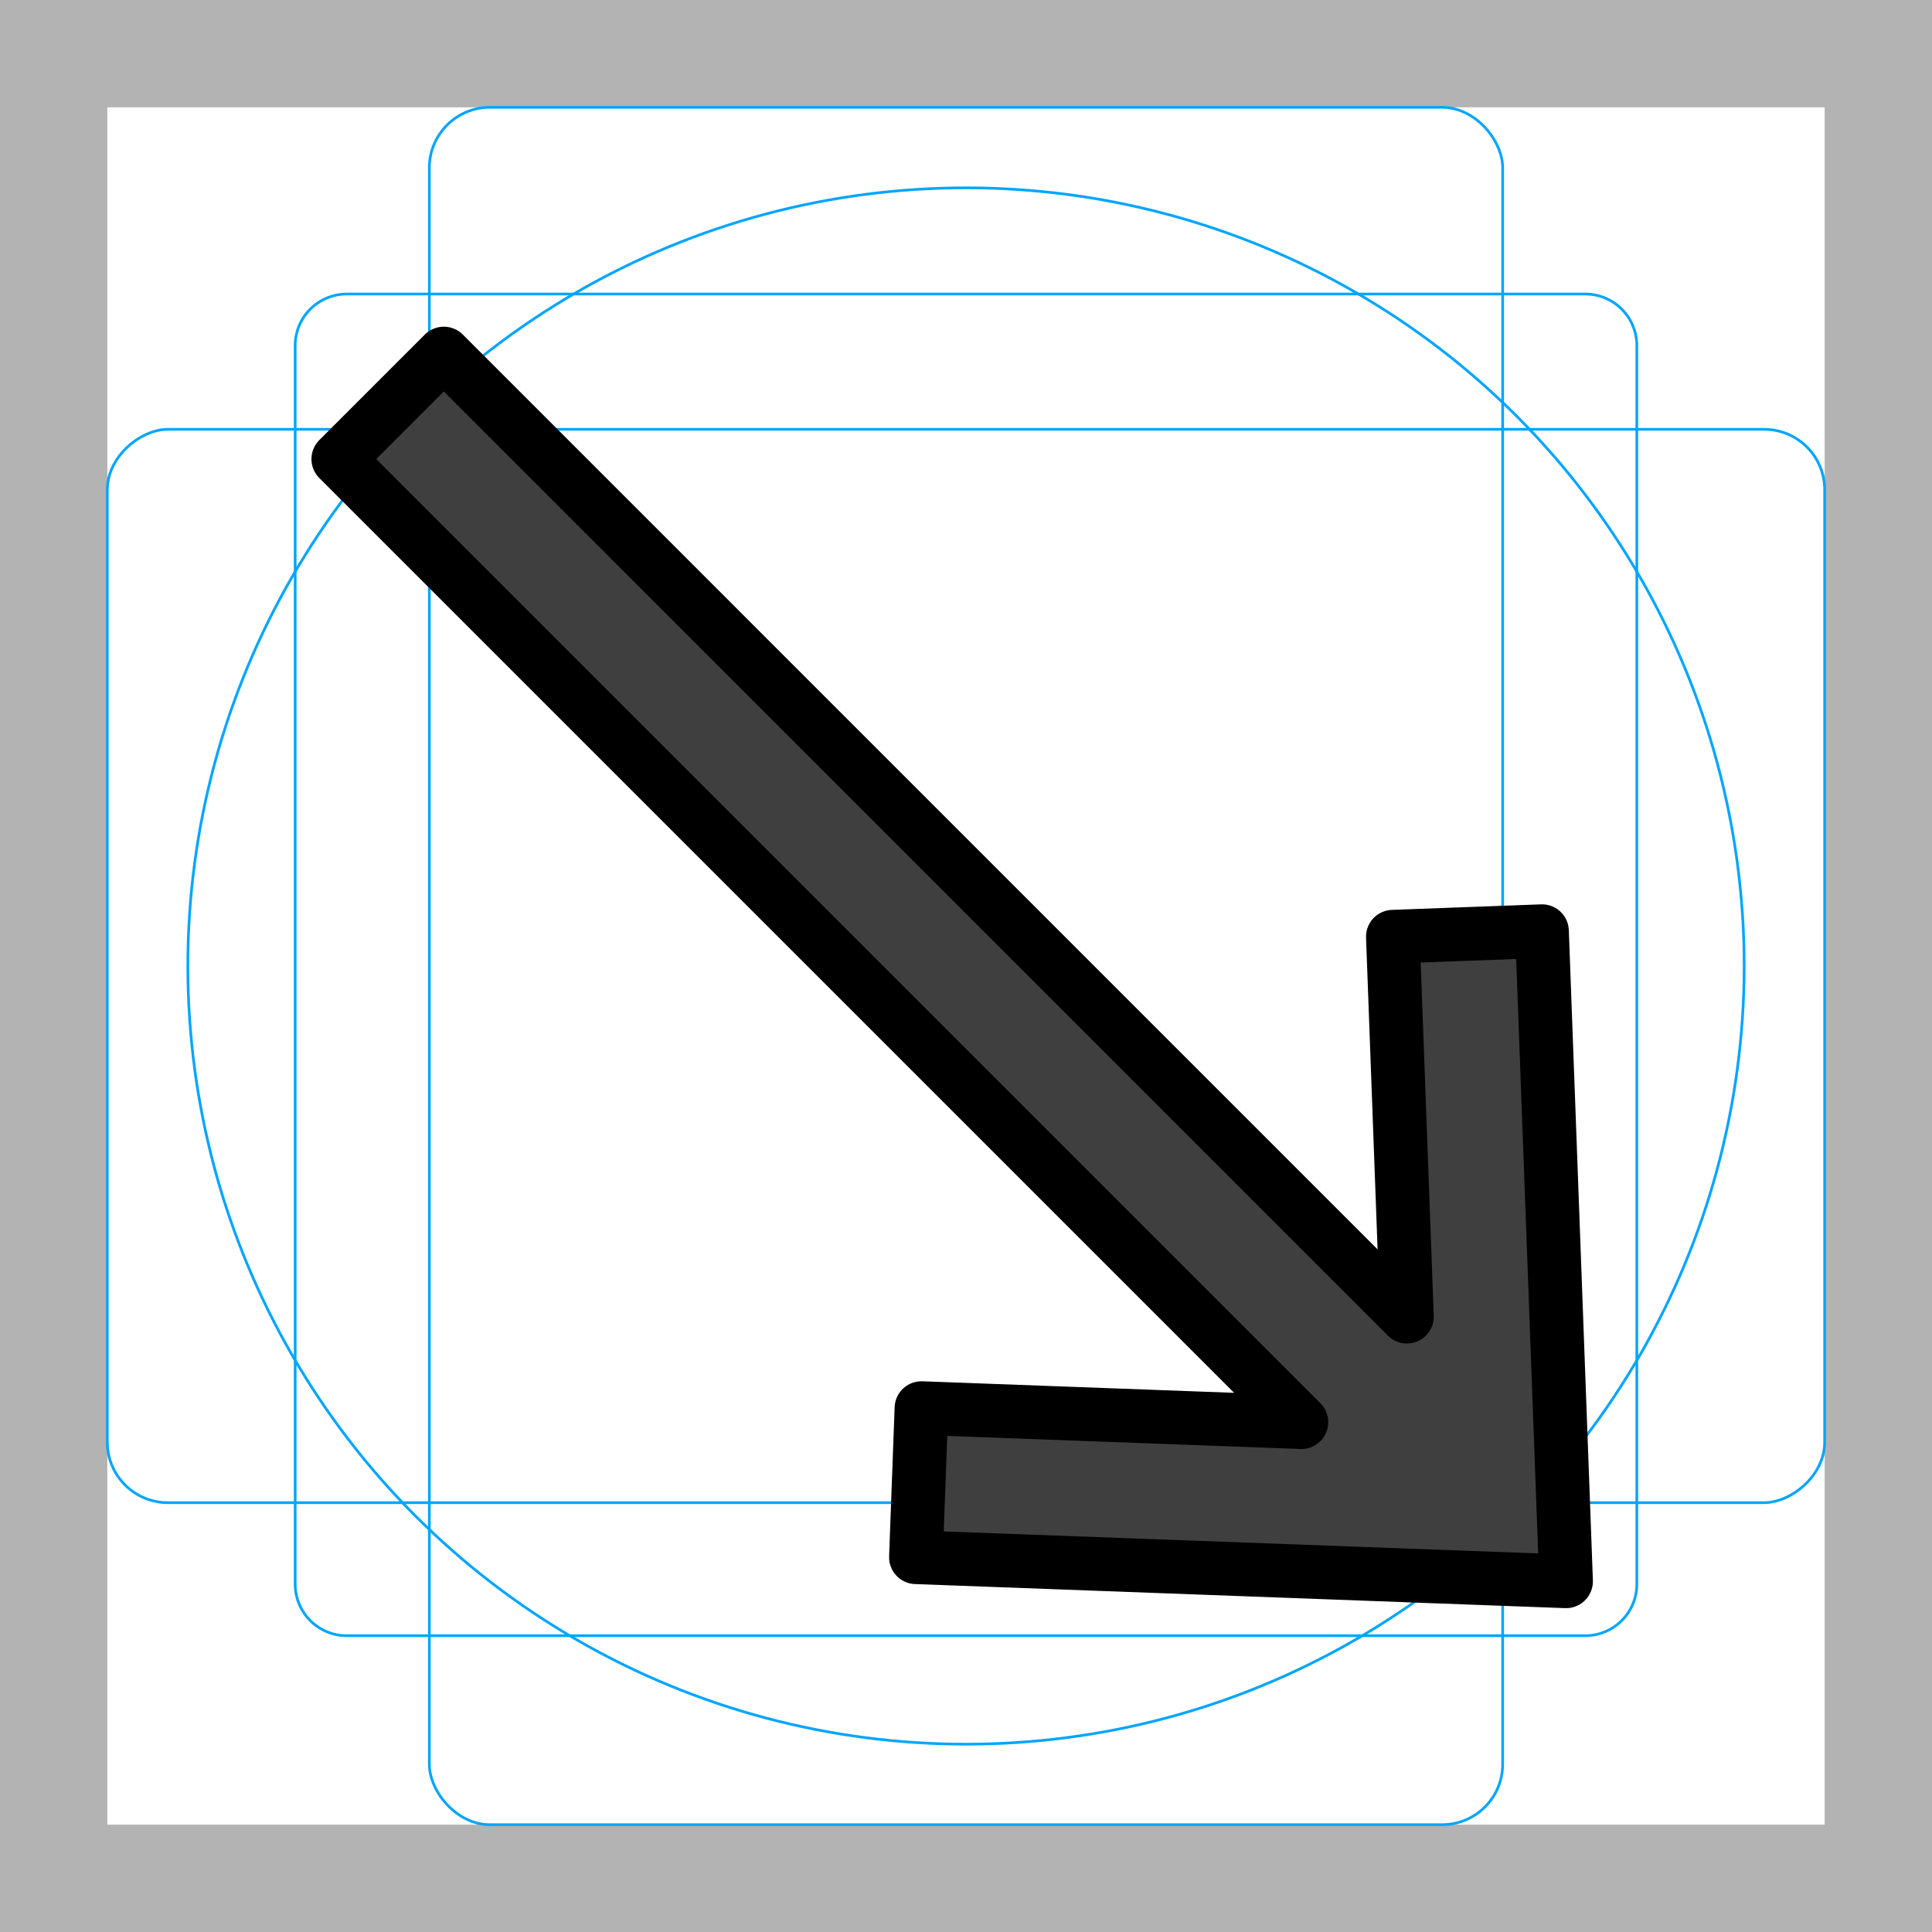 <svg id="emoji" viewBox="0 0 72 72" xmlns="http://www.w3.org/2000/svg">
  <g id="grid">
    <path fill="#b3b3b3" d="M68,4V68H4V4H68m4-4H0V72H72V0Z"/>
    <path fill="none" stroke="#00a5ff" stroke-miterlimit="10" stroke-width="0.1" d="M12.923,10.958H59.077A1.923,1.923,0,0,1,61,12.881V59.035a1.923,1.923,0,0,1-1.923,1.923H12.923A1.923,1.923,0,0,1,11,59.035V12.881A1.923,1.923,0,0,1,12.923,10.958Z"/>
    <rect x="16" y="4" rx="2.254" width="40" height="64" fill="none" stroke="#00a5ff" stroke-miterlimit="10" stroke-width="0.1"/>
    <rect x="16" y="4" rx="2.254" width="40" height="64" transform="rotate(90 36 36)" fill="none" stroke="#00a5ff" stroke-miterlimit="10" stroke-width="0.1"/>
    <circle cx="36" cy="36" r="29" fill="none" stroke="#00a5ff" stroke-miterlimit="10" stroke-width="0.1"/>
  </g>
  <g id="color">
    <polygon id="_x2198__xFE0F__1_" fill="#3F3F3F" stroke="none" stroke-linecap="round" stroke-linejoin="round" stroke-miterlimit="10" stroke-width="2" points="57.466,34.702 58.363,58.931 34.134,58.034 34.34,52.476 48.5,53 12.607,17.108 16.54,13.175 52.432,49.068 51.908,34.908"/>
  </g>
  <g id="hair"/>
  <g id="skin"/>
  <g id="skin-shadow"/>
  <g id="line">
    <polygon id="_x2198__xFE0F__1_" fill="none" stroke="#000000" stroke-linecap="round" stroke-linejoin="round" stroke-miterlimit="10" stroke-width="2" points="57.466,34.702 58.363,58.931 34.134,58.034 34.34,52.476 48.5,53 12.607,17.108 16.54,13.175 52.432,49.068 51.908,34.908"/>
  </g>
</svg>
